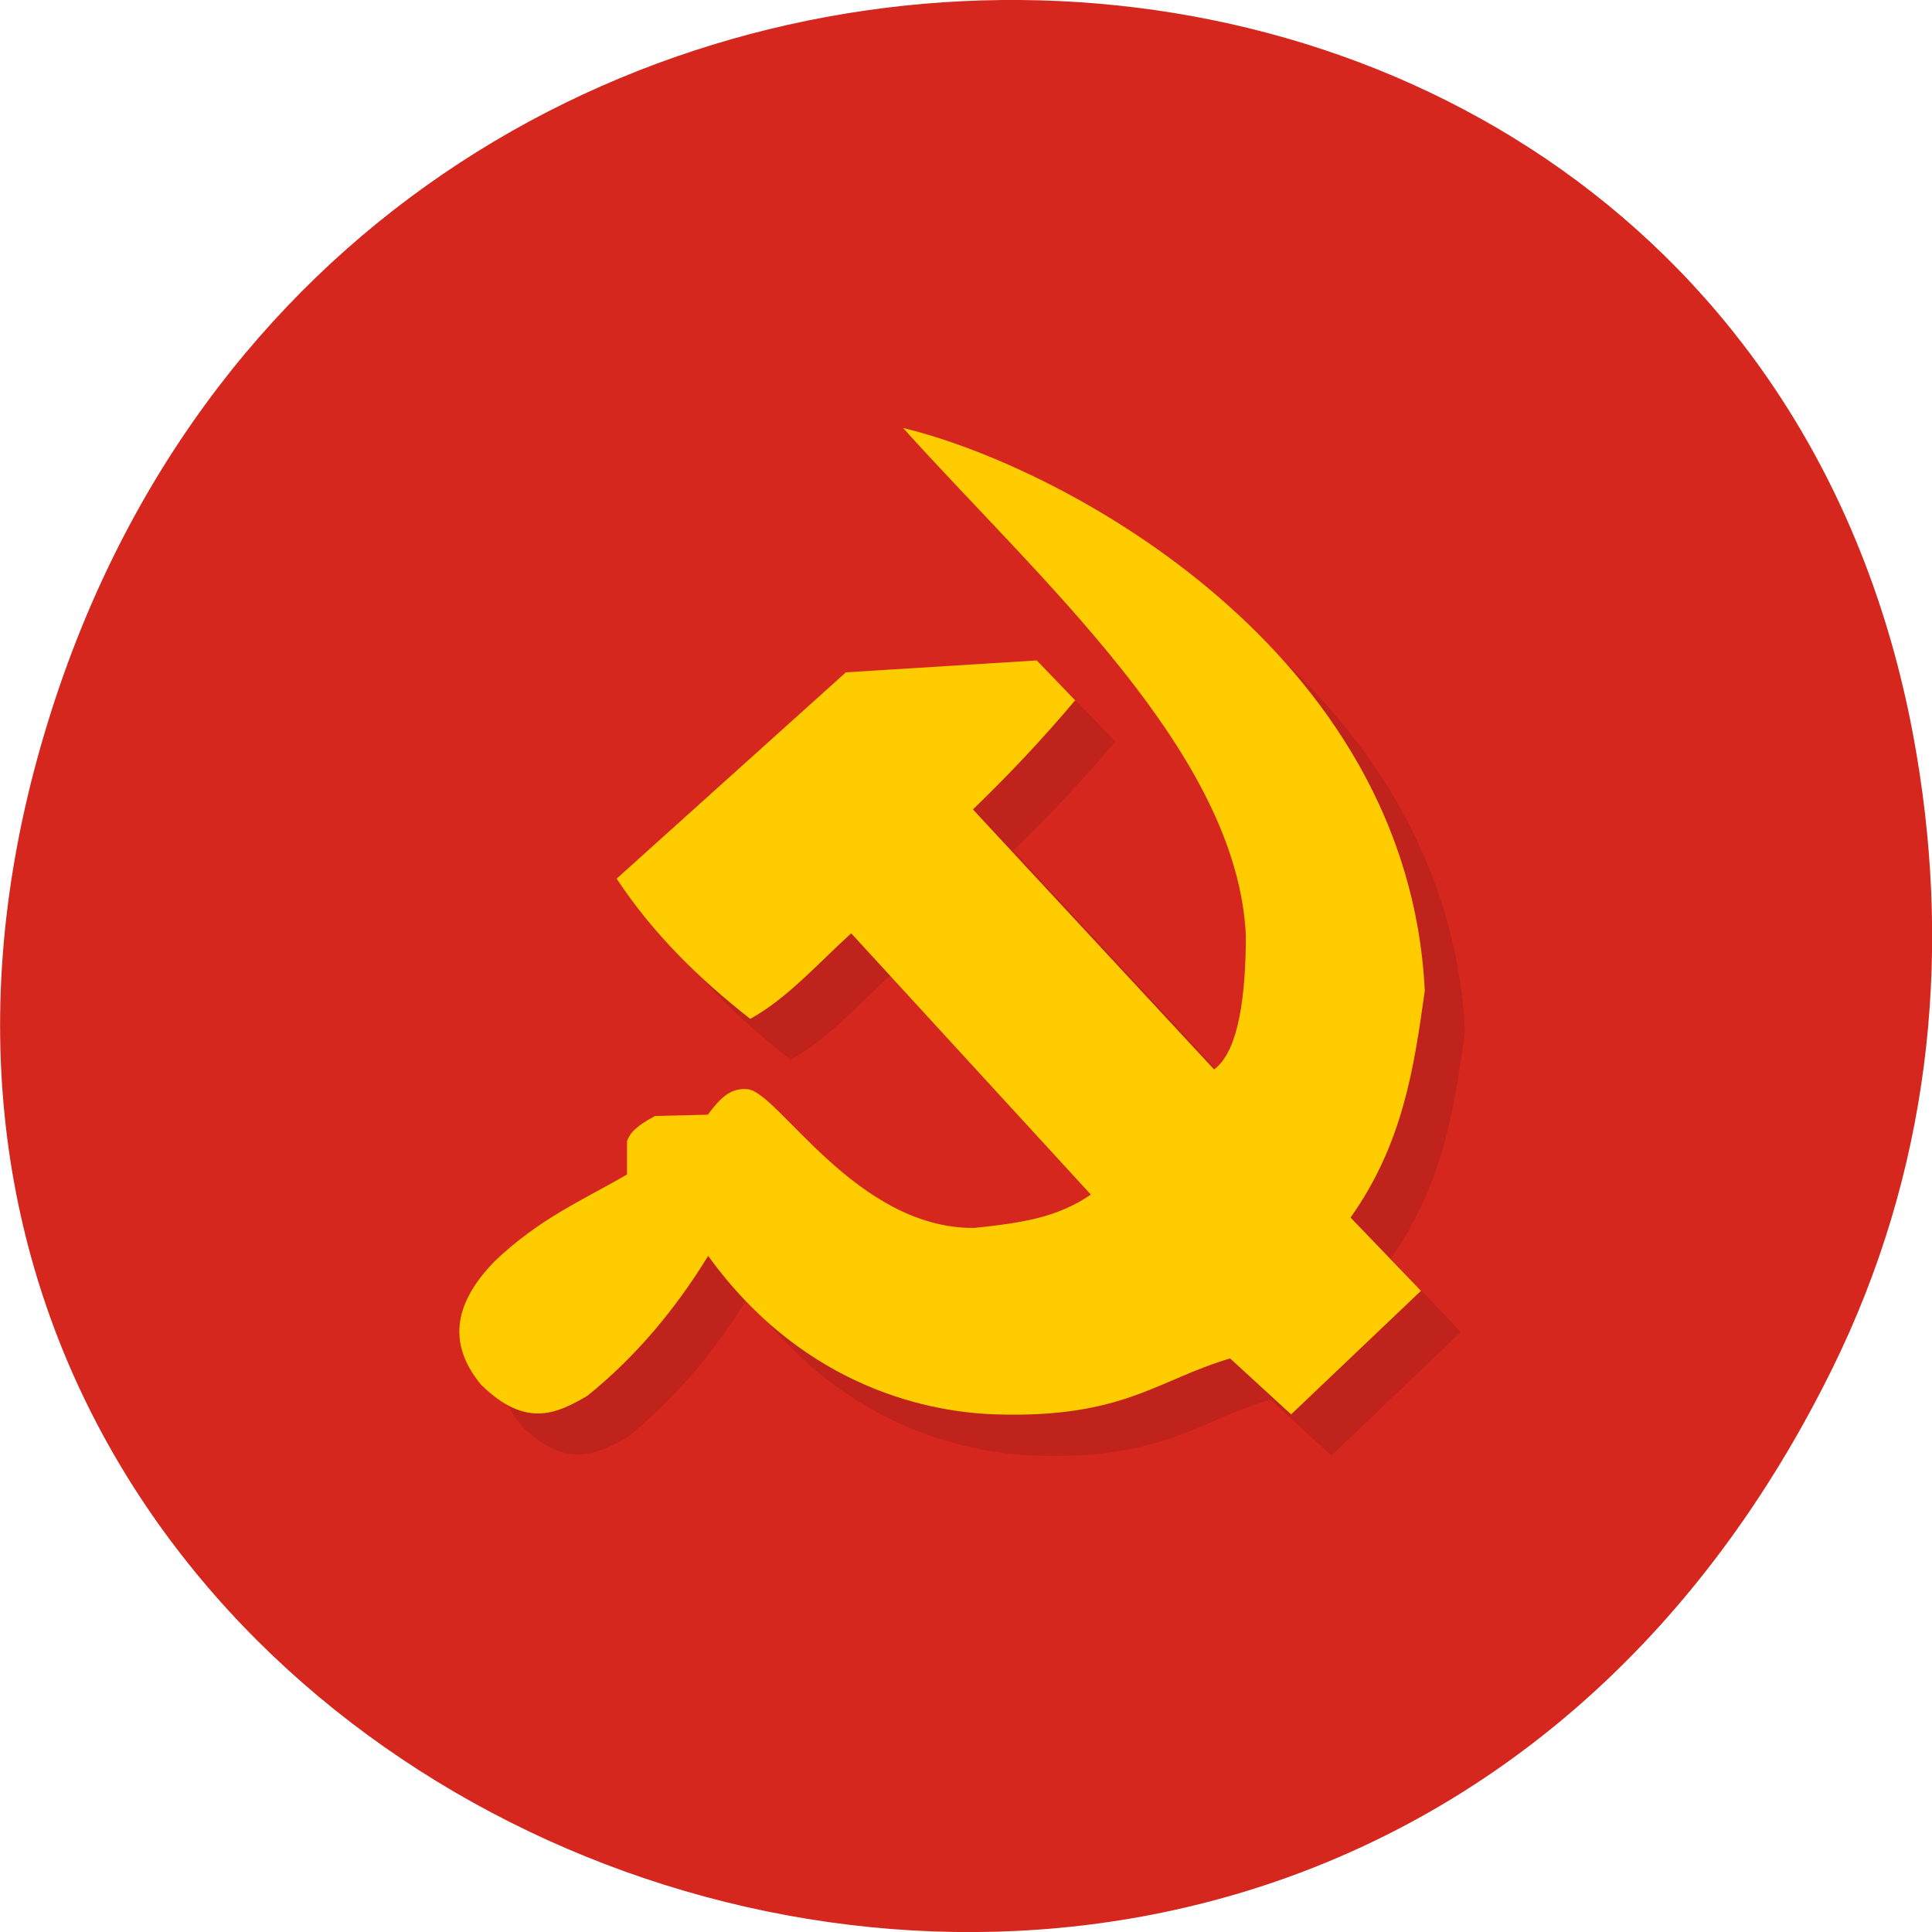 <svg xmlns="http://www.w3.org/2000/svg" viewBox="0 0 24 24"><path d="m 22.762 17 c -6.555 13.305 -26.01 5.891 -22.293 -7.598 c 3.5 -12.711 21.27 -12.352 23.34 -0.027 c 0.434 2.57 0.156 5.184 -1.047 7.625" fill="#d5271e"/><path d="m 6.48 17.715 c -0.457 -0.547 -0.301 -1.055 0.164 -1.535 c 0.566 -0.539 1.102 -0.762 1.645 -1.078 v -0.414 c 0.031 -0.082 0.078 -0.168 0.348 -0.313 l 0.656 -0.02 c 0.148 -0.195 0.281 -0.336 0.496 -0.313 c 0.379 0.031 1.348 1.734 2.813 1.723 c 0.59 -0.063 1.023 -0.125 1.449 -0.414 l -2.98 -3.246 c -0.406 0.371 -0.785 0.805 -1.25 1.059 c -0.621 -0.484 -1.195 -1.035 -1.66 -1.738 l 2.848 -2.563 l 2.367 -0.148 l 0.48 0.496 c -0.422 0.5 -0.848 0.949 -1.27 1.355 l 2.996 3.23 c 0.32 -0.238 0.391 -0.965 0.395 -1.652 c -0.098 -2.277 -2.578 -4.449 -4.258 -6.316 c 1.996 0.477 6.277 2.773 6.48 6.992 c -0.133 0.949 -0.273 1.895 -0.922 2.813 l 0.871 0.914 l -1.609 1.535 l -0.758 -0.695 c -0.902 0.266 -1.328 0.746 -2.914 0.695 c -0.75 -0.027 -2.352 -0.285 -3.574 -1.969 c -0.414 0.676 -0.906 1.262 -1.496 1.738 c -0.379 0.219 -0.766 0.402 -1.316 -0.133" fill-opacity="0.102"/><path d="m 5.98 17.207 c -0.457 -0.551 -0.301 -1.059 0.164 -1.539 c 0.566 -0.539 1.102 -0.762 1.645 -1.078 v -0.414 c 0.031 -0.082 0.078 -0.168 0.348 -0.313 l 0.656 -0.016 c 0.148 -0.199 0.281 -0.34 0.496 -0.316 c 0.379 0.035 1.348 1.734 2.813 1.723 c 0.59 -0.063 1.023 -0.125 1.449 -0.414 l -2.977 -3.246 c -0.41 0.371 -0.789 0.805 -1.254 1.063 c -0.621 -0.488 -1.195 -1.039 -1.66 -1.742 l 2.848 -2.563 l 2.371 -0.148 l 0.477 0.496 c -0.422 0.5 -0.848 0.949 -1.27 1.355 l 2.996 3.23 c 0.32 -0.238 0.391 -0.965 0.395 -1.652 c -0.098 -2.277 -2.578 -4.445 -4.258 -6.316 c 1.996 0.48 6.277 2.773 6.48 6.992 c -0.133 0.949 -0.27 1.898 -0.922 2.816 l 0.875 0.91 l -1.613 1.535 l -0.758 -0.695 c -0.902 0.266 -1.328 0.746 -2.914 0.695 c -0.746 -0.023 -2.352 -0.285 -3.57 -1.969 c -0.414 0.676 -0.91 1.262 -1.5 1.738 c -0.379 0.223 -0.766 0.406 -1.316 -0.133" fill="#fc0"/></svg>